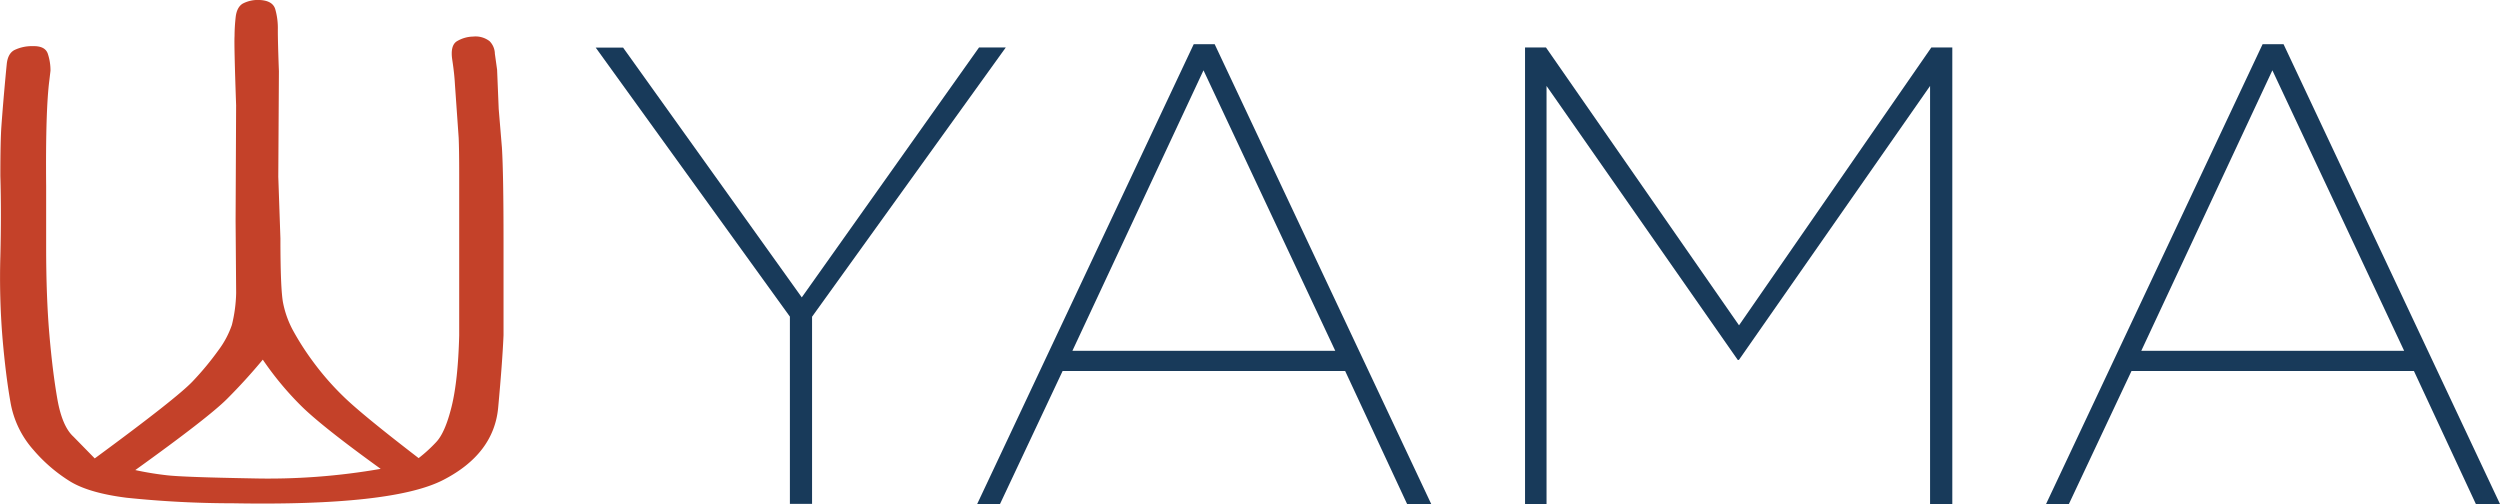 <svg id="Layer_1" data-name="Layer 1" xmlns="http://www.w3.org/2000/svg" viewBox="0 0 715 144.15"><defs><style>.cls-1{fill:#c44129;}.cls-2{fill:#183a5a;}</style></defs><title>yama-logo</title><path class="cls-1" d="M44.09,146.17q23.66-17.38,28.08-22.12a84,84,0,0,0,7.33-8.86,26.15,26.15,0,0,0,3.82-7.2,41.46,41.46,0,0,0,1.22-9.13L84.38,78.16l0.15-33Q83.93,28,84.08,25.41a51.33,51.33,0,0,1,.31-5.35q0.31-2.9,2-3.95a9.26,9.26,0,0,1,4.88-1.05q3.66,0.18,4.43,2.55a19.77,19.77,0,0,1,.76,6q0,3.6.31,11.85L96.59,65.61,97.2,83.25q0,14.48.76,18.43a27.93,27.93,0,0,0,2.75,7.72,77.31,77.31,0,0,0,5.65,8.86,79,79,0,0,0,8.85,10.18q5.19,5.09,21.52,17.64a42.11,42.11,0,0,0,5-4.56q2.59-2.72,4.43-10.18T148.33,111V64.9q0-7-.15-10.44l-1.07-15.27q-0.15-3-.76-7t1.22-5.27a9.39,9.39,0,0,1,4.73-1.4A6.59,6.59,0,0,1,157,26.82a5.19,5.19,0,0,1,1.53,3.6L159.17,35l0.46,11.23,0.92,11.06q0.46,7.37.46,26.85v26.77q-0.31,7.46-1.53,20.71t-15.72,20.71q-14.5,7.46-60,6.67a296.22,296.22,0,0,1-30.52-1.58q-10.53-1.32-16-4.56a45,45,0,0,1-10.68-9.13A27.45,27.45,0,0,1,20,130.11q-1.37-7.72-2.29-18.43a213.1,213.1,0,0,1-.61-23.26q0.31-12.55,0-23.08,0-10,.31-14.3t0.76-9.48q0.46-5.18.76-8.16t2.14-4a11.49,11.49,0,0,1,5.34-1.14q3.51-.09,4.27,2.19a15.12,15.12,0,0,1,.76,4.83L31.12,38Q30,46.56,30.2,68.41V85.7q0,14.3.92,25t2.29,18.52Q34.78,137,38,139.94l6.1,6.23h0Zm81.81,3q-16.79-12.11-22.74-18a89.6,89.6,0,0,1-11-13.25q-4.88,5.88-10.23,11.23T55.69,149.5A89.31,89.31,0,0,0,64.85,151q4.73,0.53,24.42.88A186.75,186.75,0,0,0,125.9,149.15Z" transform="translate(-17 -15.06)"/><path class="cls-2" d="M242.95,105.67l-55.58-77h7.83l51.11,71.44L297,28.64h7.65l-55.4,77v53.53h-6.34V105.67Z" transform="translate(-17 -15.06)"/><path class="cls-2" d="M358.4,27.71h6l61.93,131.5h-6.9l-17.72-38.05H320.91L303,159.21h-6.53Zm40.48,87.67L361.2,35.17l-37.49,80.21h75.17Z" transform="translate(-17 -15.06)"/><path class="cls-2" d="M453.15,28.64h6l55.21,79.46,55-79.46h6V159.21H569V39.64L514.33,118H514L459.31,39.64V159.21h-6.15V28.64Z" transform="translate(-17 -15.06)"/><path class="cls-2" d="M664.1,27.71h6L732,159.21h-6.9l-17.72-38.05H626.61l-17.91,38.05h-6.53Zm40.48,87.67L666.9,35.17l-37.49,80.21h75.17Z" transform="translate(-17 -15.06)"/></svg>